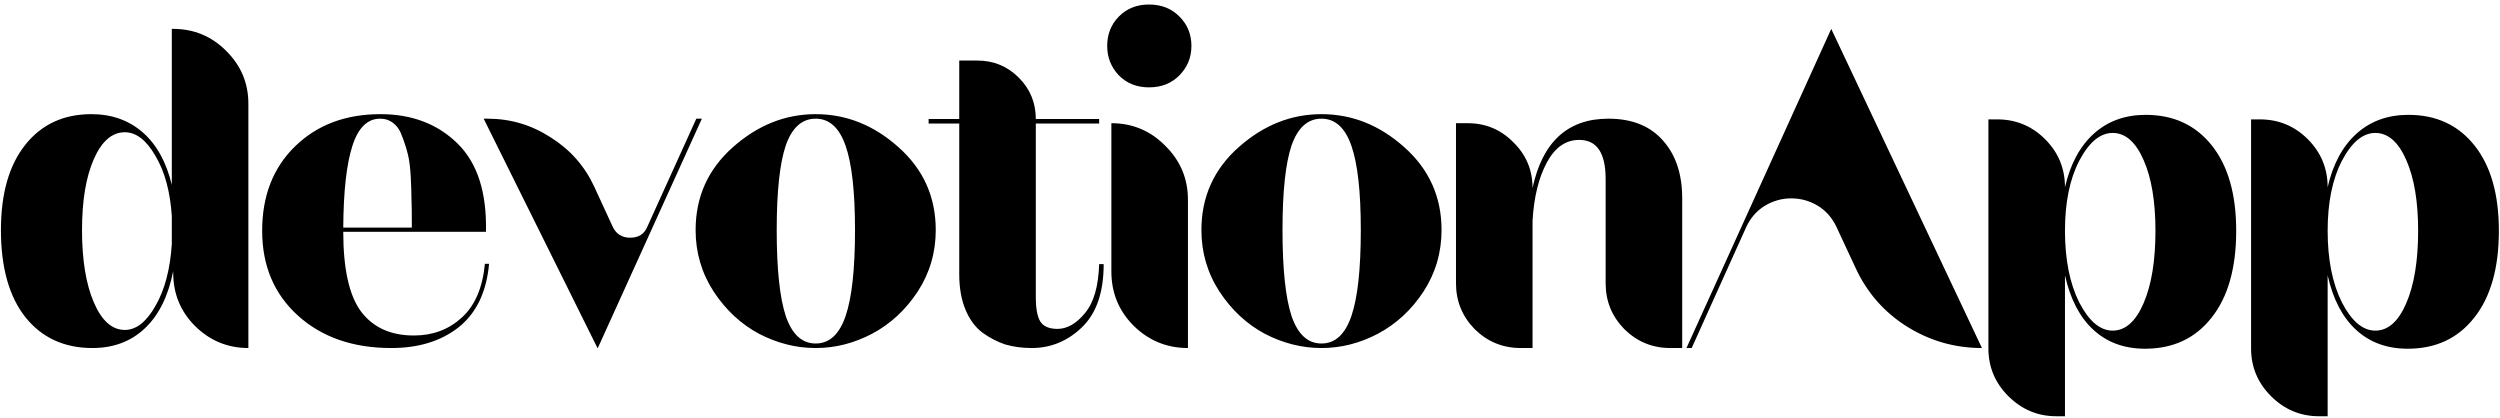 <svg width="431" height="72" viewBox="0 0 431 72" fill="none" xmlns="http://www.w3.org/2000/svg">
<path d="M29.86 4.98C33.42 4.98 36.46 6.24 38.98 8.76C41.54 11.28 42.82 14.32 42.82 17.88V60C39.26 60 36.2 58.74 33.64 56.22C31.12 53.7 29.86 50.64 29.86 47.04V46.74C29.02 51.02 27.4 54.3 25 56.58C22.6 58.86 19.58 60 15.94 60C11.06 60 7.2 58.22 4.36 54.66C1.56 51.1 0.16 46.1 0.16 39.66C0.16 33.38 1.56 28.48 4.36 24.96C7.16 21.44 10.96 19.68 15.76 19.68C19.24 19.68 22.18 20.72 24.58 22.8C26.98 24.88 28.66 27.9 29.62 31.86V4.98H29.86ZM14.14 39.66C14.14 44.82 14.82 48.98 16.18 52.14C17.54 55.3 19.32 56.88 21.52 56.88C23.48 56.88 25.24 55.5 26.8 52.74C28.4 49.98 29.34 46.42 29.62 42.06V37.26C29.34 33.02 28.4 29.56 26.8 26.88C25.24 24.16 23.48 22.8 21.52 22.8C19.32 22.8 17.54 24.34 16.18 27.42C14.82 30.5 14.14 34.58 14.14 39.66ZM84.317 45.48C83.877 50.32 82.138 53.96 79.097 56.4C76.058 58.8 72.177 60 67.457 60C60.858 60 55.498 58.14 51.377 54.42C47.258 50.7 45.197 45.82 45.197 39.78C45.197 33.78 47.078 28.94 50.837 25.26C54.638 21.54 59.557 19.68 65.597 19.68C70.998 19.68 75.418 21.36 78.858 24.72C82.297 28.08 83.938 33.16 83.778 39.96H59.178C59.178 46.36 60.197 50.94 62.237 53.7C64.317 56.46 67.358 57.84 71.358 57.84C74.597 57.84 77.338 56.82 79.578 54.78C81.858 52.74 83.198 49.64 83.597 45.48H84.317ZM65.537 20.46C63.337 20.46 61.737 22.04 60.737 25.2C59.737 28.32 59.218 33 59.178 39.24H70.998C70.998 39 70.998 38.6 70.998 38.04C70.998 36.48 70.978 35.26 70.938 34.38C70.938 33.46 70.897 32.2 70.817 30.6C70.737 28.96 70.578 27.66 70.338 26.7C70.097 25.7 69.778 24.68 69.377 23.64C69.017 22.56 68.498 21.76 67.817 21.24C67.177 20.72 66.418 20.46 65.537 20.46ZM120.044 20.46H121.004L103.064 60H103.004L83.384 20.46H84.044C88.004 20.46 91.644 21.54 94.964 23.7C98.324 25.82 100.824 28.66 102.464 32.22L105.644 39.12C106.244 40.36 107.244 40.98 108.644 40.98C110.084 40.98 111.064 40.36 111.584 39.12L120.044 20.46ZM161.324 39.66C161.324 43.54 160.284 47.08 158.204 50.28C156.124 53.44 153.504 55.86 150.344 57.54C147.224 59.18 143.984 60 140.624 60C137.264 60 134.004 59.18 130.844 57.54C127.724 55.86 125.124 53.44 123.044 50.28C120.964 47.08 119.924 43.54 119.924 39.66C119.924 33.94 122.064 29.18 126.344 25.38C130.624 21.58 135.384 19.68 140.624 19.68C145.904 19.68 150.664 21.58 154.904 25.38C159.184 29.18 161.324 33.94 161.324 39.66ZM133.904 39.66C133.904 46.38 134.424 51.32 135.464 54.48C136.544 57.64 138.264 59.22 140.624 59.22C142.984 59.22 144.704 57.64 145.784 54.48C146.864 51.32 147.404 46.38 147.404 39.66C147.404 33.06 146.864 28.22 145.784 25.14C144.704 22.02 142.984 20.46 140.624 20.46C138.264 20.46 136.544 22 135.464 25.08C134.424 28.16 133.904 33.02 133.904 39.66ZM190.274 45.54C190.274 50.38 189.034 54 186.554 56.4C184.074 58.8 181.174 60 177.854 60C176.254 60 174.754 59.8 173.354 59.4C171.994 58.96 170.674 58.28 169.394 57.36C168.154 56.44 167.174 55.12 166.454 53.4C165.734 51.68 165.374 49.64 165.374 47.28V21.3H160.094V20.52H165.374V10.44H168.494C171.294 10.44 173.674 11.42 175.634 13.38C177.594 15.34 178.574 17.72 178.574 20.52H189.494V21.3H178.574V51.24C178.574 53.2 178.834 54.6 179.354 55.44C179.914 56.28 180.894 56.7 182.294 56.7C183.974 56.7 185.554 55.8 187.034 54C188.554 52.2 189.374 49.38 189.494 45.54H190.274ZM205.401 7.92C205.401 9.88 204.721 11.56 203.361 12.96C202.001 14.36 200.241 15.06 198.081 15.06C195.961 15.06 194.221 14.36 192.861 12.96C191.541 11.56 190.881 9.88 190.881 7.92C190.881 5.92 191.541 4.24 192.861 2.88C194.221 1.48 195.961 0.78 198.081 0.78C200.241 0.78 202.001 1.48 203.361 2.88C204.721 4.24 205.401 5.92 205.401 7.92ZM191.601 21.24C195.241 21.24 198.341 22.54 200.901 25.14C203.501 27.7 204.801 30.8 204.801 34.44V60C201.161 60 198.041 58.72 195.441 56.16C192.881 53.6 191.601 50.48 191.601 46.8V21.24ZM248.523 39.66C248.523 43.54 247.483 47.08 245.403 50.28C243.323 53.44 240.703 55.86 237.543 57.54C234.423 59.18 231.183 60 227.823 60C224.463 60 221.203 59.18 218.043 57.54C214.923 55.86 212.323 53.44 210.243 50.28C208.163 47.08 207.123 43.54 207.123 39.66C207.123 33.94 209.263 29.18 213.543 25.38C217.823 21.58 222.583 19.68 227.823 19.68C233.103 19.68 237.863 21.58 242.103 25.38C246.383 29.18 248.523 33.94 248.523 39.66ZM221.103 39.66C221.103 46.38 221.623 51.32 222.663 54.48C223.743 57.64 225.463 59.22 227.823 59.22C230.183 59.22 231.903 57.64 232.983 54.48C234.063 51.32 234.603 46.38 234.603 39.66C234.603 33.06 234.063 28.22 232.983 25.14C231.903 22.02 230.183 20.46 227.823 20.46C225.463 20.46 223.743 22 222.663 25.08C221.623 28.16 221.103 33.02 221.103 39.66ZM272.252 24.12C269.932 24.12 268.072 25.42 266.672 28.02C265.272 30.62 264.452 33.96 264.212 38.04V60H262.172C259.092 60 256.452 58.92 254.252 56.76C252.092 54.56 251.012 51.92 251.012 48.84V21.24H253.052C256.132 21.24 258.752 22.34 260.912 24.54C263.112 26.7 264.212 29.32 264.212 32.4C265.932 24.44 270.292 20.46 277.292 20.46C281.332 20.46 284.452 21.7 286.652 24.18C288.892 26.66 290.012 30 290.012 34.2V60H287.972C284.892 60 282.252 58.92 280.052 56.76C277.892 54.56 276.812 51.92 276.812 48.84V30.84C276.812 26.36 275.292 24.12 272.252 24.12ZM313.367 35.46C311.967 34.62 310.447 34.2 308.807 34.2C307.167 34.2 305.627 34.64 304.187 35.52C302.787 36.4 301.727 37.64 301.007 39.24L291.647 60H290.747L315.707 4.98L341.687 60C337.007 60 332.687 58.76 328.727 56.28C324.807 53.8 321.867 50.44 319.907 46.2L316.607 39.12C315.847 37.52 314.767 36.3 313.367 35.46ZM369.801 60.12C366.241 60.12 363.281 59.04 360.921 56.88C358.561 54.72 356.921 51.58 356.001 47.46V71.76H354.501C351.301 71.76 348.541 70.6 346.221 68.28C343.941 66 342.801 63.26 342.801 60.06V20.58H344.301C347.541 20.58 350.301 21.72 352.581 24C354.861 26.28 356.001 29.04 356.001 32.28C356.921 28.28 358.581 25.2 360.981 23.04C363.381 20.88 366.361 19.8 369.921 19.8C374.721 19.8 378.521 21.56 381.321 25.08C384.121 28.6 385.521 33.5 385.521 39.78C385.521 46.22 384.101 51.22 381.261 54.78C378.461 58.34 374.641 60.12 369.801 60.12ZM356.001 39.78C356.001 44.74 356.821 48.86 358.461 52.14C360.141 55.38 362.061 57 364.221 57C366.421 57 368.201 55.42 369.561 52.26C370.921 49.1 371.601 44.94 371.601 39.78C371.601 34.74 370.921 30.68 369.561 27.6C368.201 24.48 366.421 22.92 364.221 22.92C362.061 22.92 360.141 24.52 358.461 27.72C356.821 30.88 356.001 34.9 356.001 39.78ZM415.086 60.12C411.526 60.12 408.566 59.04 406.206 56.88C403.846 54.72 402.206 51.58 401.286 47.46V71.76H399.786C396.586 71.76 393.826 70.6 391.506 68.28C389.226 66 388.086 63.26 388.086 60.06V20.58H389.586C392.826 20.58 395.586 21.72 397.866 24C400.146 26.28 401.286 29.04 401.286 32.28C402.206 28.28 403.866 25.2 406.266 23.04C408.666 20.88 411.646 19.8 415.206 19.8C420.006 19.8 423.806 21.56 426.606 25.08C429.406 28.6 430.806 33.5 430.806 39.78C430.806 46.22 429.386 51.22 426.546 54.78C423.746 58.34 419.926 60.12 415.086 60.12ZM401.286 39.78C401.286 44.74 402.106 48.86 403.746 52.14C405.426 55.38 407.346 57 409.506 57C411.706 57 413.486 55.42 414.846 52.26C416.206 49.1 416.886 44.94 416.886 39.78C416.886 34.74 416.206 30.68 414.846 27.6C413.486 24.48 411.706 22.92 409.506 22.92C407.346 22.92 405.426 24.52 403.746 27.72C402.106 30.88 401.286 34.9 401.286 39.78Z" fill="black"/>
</svg>
